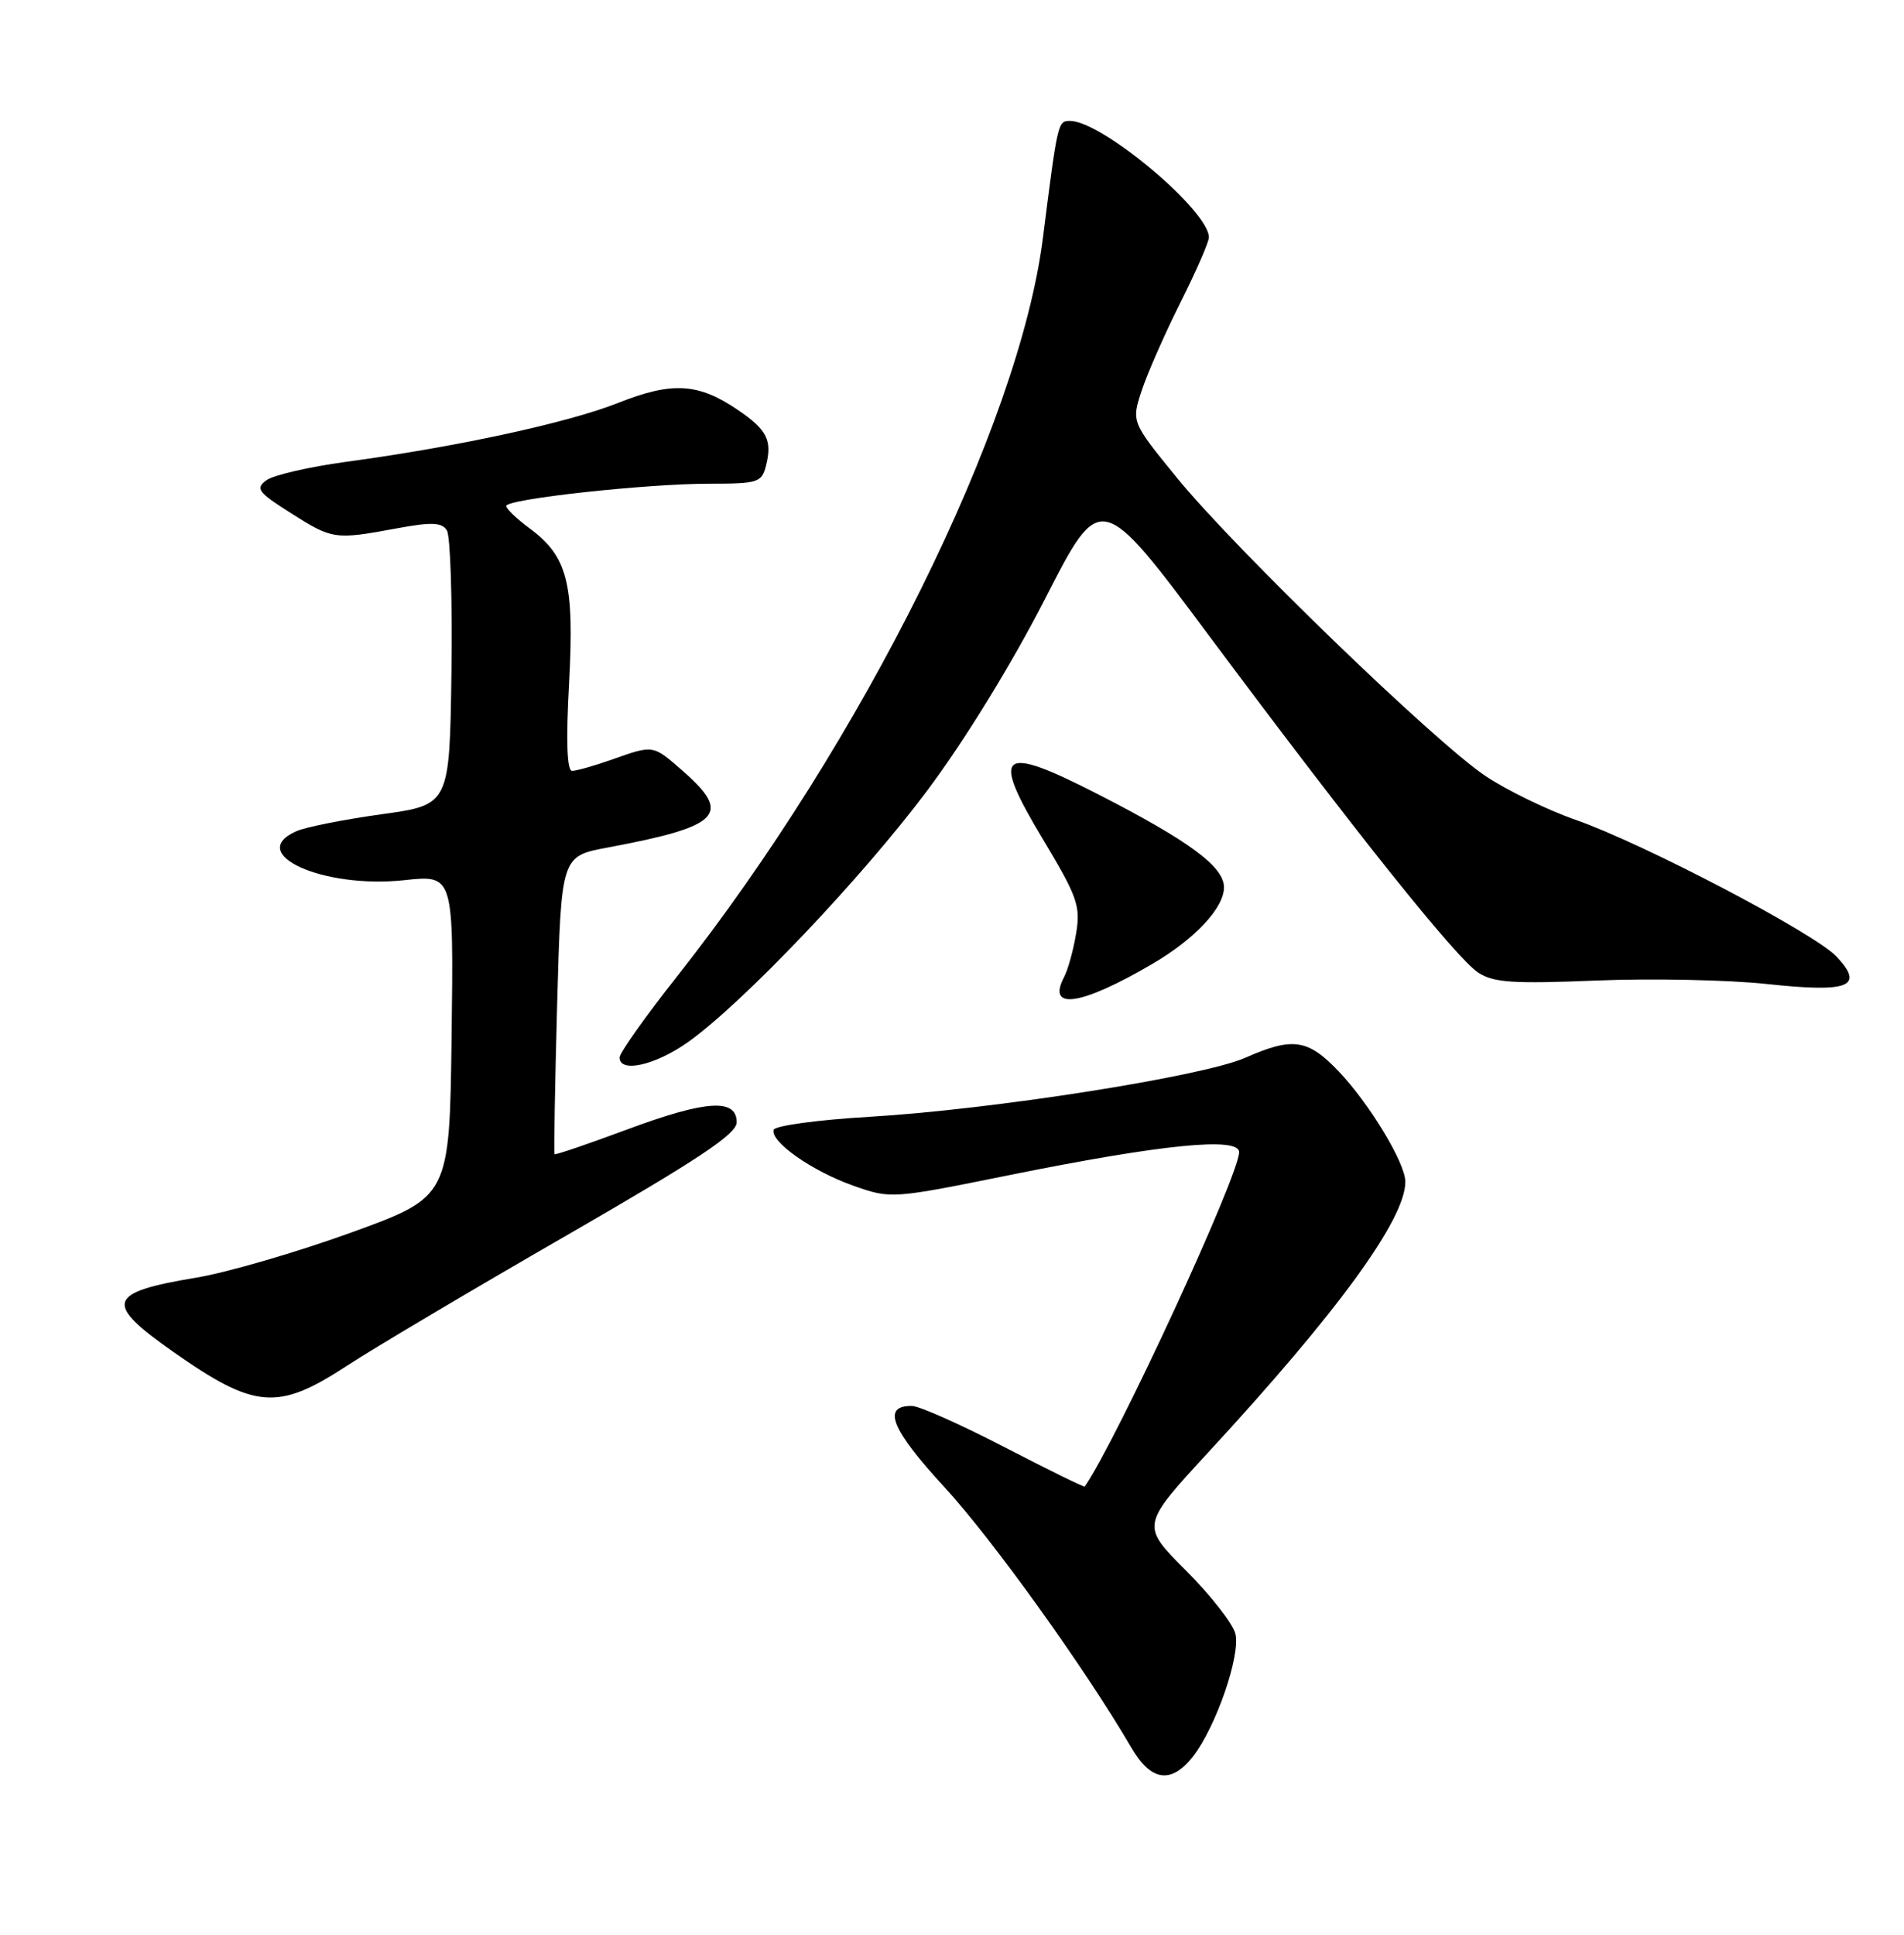 <?xml version="1.0" encoding="UTF-8" standalone="no"?>
<!DOCTYPE svg PUBLIC "-//W3C//DTD SVG 1.1//EN" "http://www.w3.org/Graphics/SVG/1.1/DTD/svg11.dtd" >
<svg xmlns="http://www.w3.org/2000/svg" xmlns:xlink="http://www.w3.org/1999/xlink" version="1.1" viewBox="0 0 252 256">
 <g >
 <path fill="currentColor"
d=" M 157.89 232.42 C 160.91 228.57 164.22 219.01 163.51 216.17 C 163.17 214.83 160.22 211.06 156.95 207.79 C 151.00 201.84 151.00 201.84 159.92 192.17 C 177.09 173.57 186.00 161.34 186.00 156.37 C 186.00 153.88 181.27 146.06 177.17 141.75 C 173.10 137.48 171.09 137.19 164.84 139.95 C 159.25 142.43 131.35 146.81 115.08 147.77 C 108.25 148.17 102.54 148.95 102.39 149.50 C 101.96 151.09 107.54 154.99 112.97 156.90 C 117.92 158.64 118.05 158.63 133.72 155.46 C 153.79 151.41 164.00 150.39 164.00 152.45 C 164.00 155.51 147.91 190.35 143.57 196.70 C 143.49 196.81 138.72 194.47 132.96 191.49 C 127.21 188.51 121.70 186.05 120.72 186.03 C 116.68 185.96 117.93 189.10 124.96 196.73 C 131.32 203.63 143.64 220.79 149.74 231.25 C 152.35 235.71 155.00 236.09 157.89 232.42 Z  M 45.86 180.75 C 49.43 178.41 62.52 170.65 74.93 163.50 C 92.47 153.39 97.50 150.05 97.50 148.50 C 97.50 145.30 93.44 145.57 83.05 149.43 C 77.86 151.36 73.52 152.84 73.40 152.72 C 73.29 152.60 73.45 143.68 73.74 132.90 C 74.28 113.29 74.28 113.29 80.39 112.15 C 95.32 109.36 96.92 107.77 90.47 102.10 C 86.37 98.51 86.56 98.54 81.00 100.50 C 78.66 101.33 76.29 102.00 75.72 102.00 C 75.04 102.00 74.90 98.07 75.32 90.39 C 76.03 77.16 75.13 73.63 70.09 69.91 C 68.39 68.65 67.00 67.32 67.00 66.95 C 67.00 66.03 85.53 64.00 93.93 64.00 C 100.35 64.00 100.82 63.85 101.39 61.58 C 102.22 58.27 101.52 56.87 97.70 54.27 C 92.44 50.68 88.99 50.47 81.84 53.30 C 75.17 55.95 60.45 59.13 45.73 61.12 C 40.91 61.78 36.20 62.86 35.27 63.54 C 33.77 64.64 34.13 65.13 38.49 67.89 C 43.98 71.38 44.33 71.43 52.46 69.92 C 57.12 69.06 58.46 69.11 59.14 70.17 C 59.61 70.90 59.88 79.38 59.75 89.00 C 59.50 106.50 59.50 106.50 50.50 107.74 C 45.55 108.43 40.49 109.43 39.25 109.97 C 32.44 112.95 42.70 117.62 53.52 116.46 C 60.04 115.76 60.04 115.76 59.77 137.06 C 59.50 158.36 59.50 158.36 46.50 163.08 C 39.35 165.67 30.12 168.36 26.00 169.05 C 14.13 171.02 13.70 172.40 22.97 178.90 C 33.73 186.45 36.77 186.69 45.86 180.75 Z  M 91.10 137.86 C 98.41 132.64 114.07 116.17 122.78 104.53 C 127.70 97.94 133.92 87.83 138.33 79.21 C 145.67 64.86 145.67 64.86 160.07 84.18 C 179.38 110.09 192.71 126.77 195.66 128.70 C 197.68 130.02 200.26 130.19 211.29 129.74 C 218.56 129.44 228.71 129.65 233.85 130.20 C 244.74 131.37 246.81 130.56 243.08 126.58 C 240.16 123.48 217.54 111.62 208.54 108.48 C 204.79 107.17 199.42 104.56 196.61 102.68 C 189.90 98.19 163.55 72.73 155.82 63.28 C 149.74 55.83 149.74 55.83 151.11 51.67 C 151.87 49.37 154.18 44.13 156.24 40.02 C 158.31 35.90 160.00 32.03 160.00 31.41 C 160.00 27.87 145.84 16.00 141.62 16.00 C 140.01 16.00 139.99 16.08 138.03 31.50 C 134.88 56.38 114.23 98.03 89.53 129.30 C 85.39 134.54 82.00 139.32 82.00 139.92 C 82.00 142.03 86.76 140.95 91.10 137.86 Z  M 152.52 127.54 C 158.16 124.24 162.00 120.13 162.00 117.41 C 162.00 114.68 157.45 111.31 145.42 105.14 C 132.27 98.40 131.03 99.40 138.07 111.11 C 142.59 118.64 143.03 119.88 142.43 123.49 C 142.07 125.69 141.35 128.30 140.84 129.27 C 138.48 133.75 143.08 133.07 152.52 127.54 Z "/>
</g>
</svg>